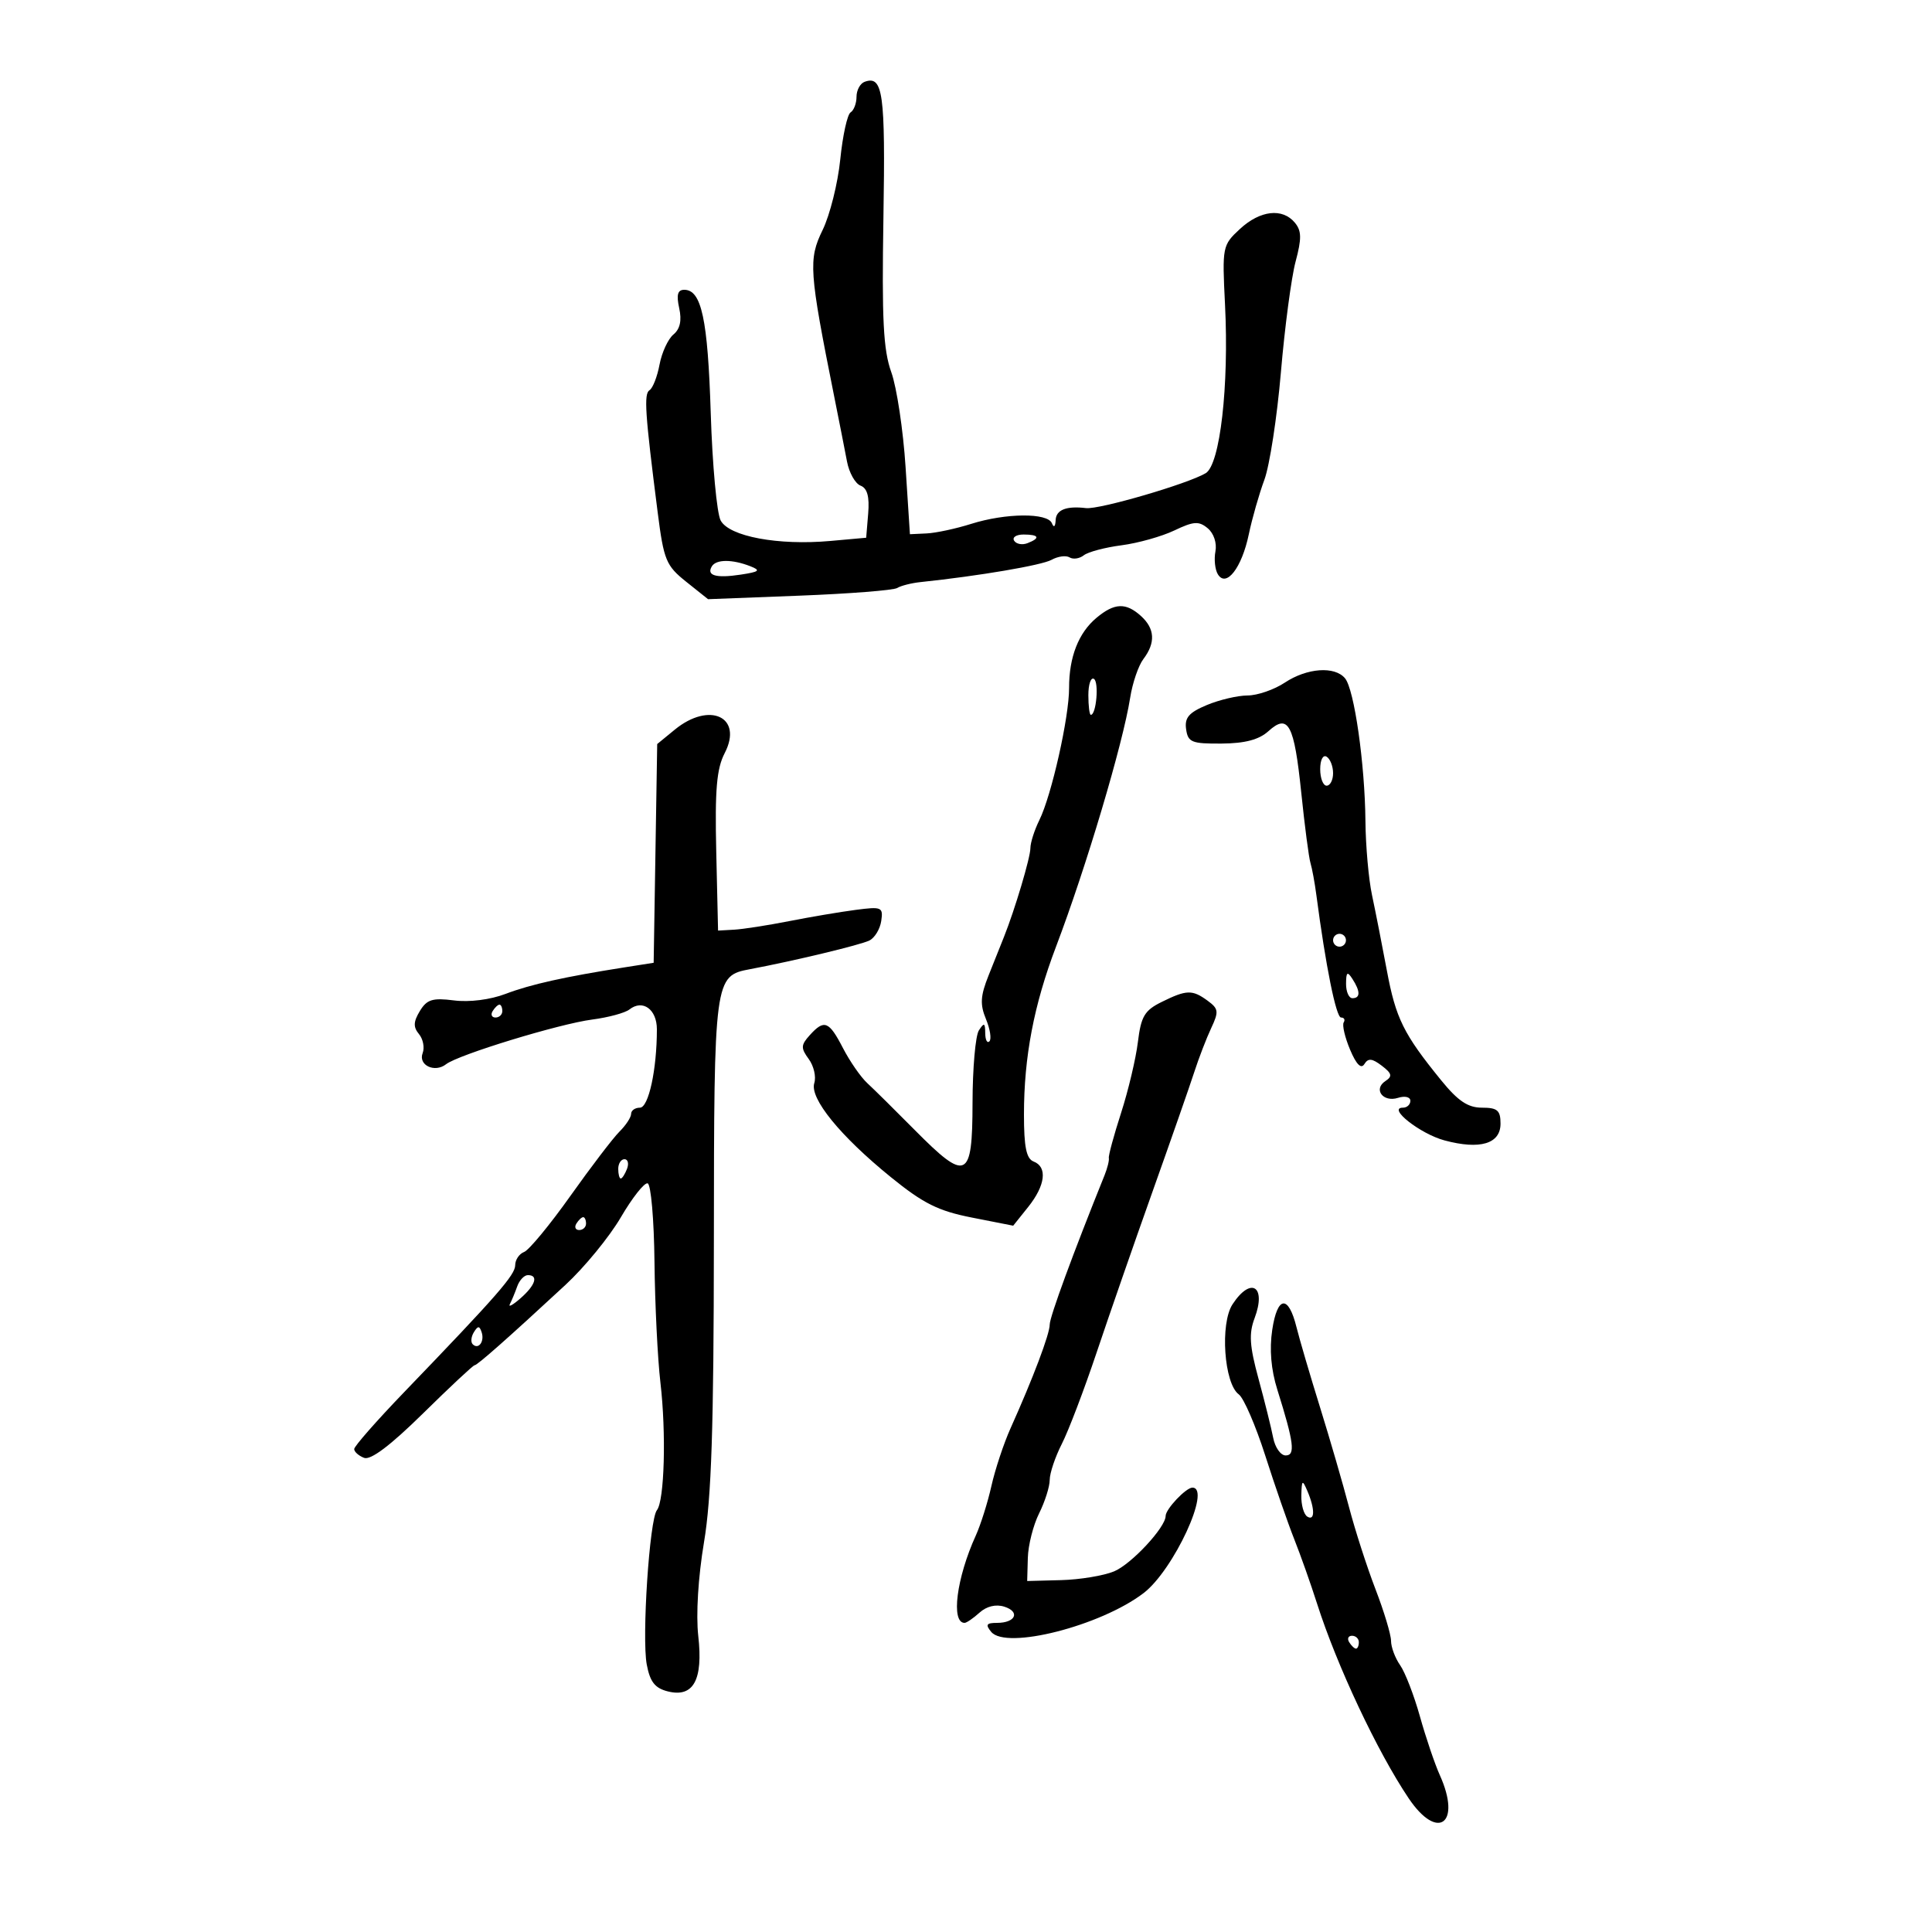 <svg xmlns="http://www.w3.org/2000/svg" width="300" height="300" viewBox="0 0 300 300" version="1.1">
	<path d="M 134.250 12.708 C 133.563 12.960, 133 14.003, 133 15.024 C 133 16.046, 132.585 17.138, 132.078 17.452 C 131.572 17.765, 130.850 21.054, 130.475 24.761 C 130.100 28.467, 128.865 33.401, 127.731 35.726 C 125.508 40.283, 125.632 42.076, 129.521 61.500 C 130.292 65.350, 131.193 69.925, 131.523 71.666 C 131.852 73.408, 132.797 75.092, 133.622 75.408 C 134.672 75.811, 135.028 77.111, 134.811 79.742 L 134.500 83.500 128.932 84 C 120.843 84.726, 113.234 83.306, 111.904 80.821 C 111.308 79.708, 110.615 72.205, 110.363 64.148 C 109.907 49.552, 108.929 45, 106.252 45 C 105.222 45, 105.010 45.768, 105.465 47.841 C 105.889 49.773, 105.603 51.084, 104.571 51.941 C 103.736 52.634, 102.765 54.736, 102.413 56.612 C 102.061 58.487, 101.363 60.276, 100.862 60.585 C 99.956 61.145, 100.156 64.147, 102.124 79.561 C 103.072 86.988, 103.420 87.835, 106.549 90.332 L 109.946 93.042 124.109 92.496 C 131.899 92.195, 138.743 91.659, 139.318 91.303 C 139.894 90.948, 141.520 90.535, 142.932 90.387 C 152.009 89.434, 161.764 87.776, 163.291 86.927 C 164.276 86.380, 165.533 86.211, 166.084 86.552 C 166.636 86.893, 167.630 86.746, 168.294 86.224 C 168.957 85.703, 171.591 85.004, 174.146 84.672 C 176.701 84.339, 180.392 83.304, 182.348 82.371 C 185.357 80.936, 186.154 80.883, 187.532 82.027 C 188.475 82.809, 188.980 84.324, 188.731 85.625 C 188.495 86.860, 188.668 88.462, 189.115 89.185 C 190.416 91.290, 192.826 88.170, 193.911 82.976 C 194.426 80.514, 195.515 76.700, 196.331 74.500 C 197.147 72.300, 198.302 64.783, 198.899 57.797 C 199.495 50.810, 200.521 43.082, 201.178 40.624 C 202.137 37.038, 202.115 35.843, 201.064 34.577 C 199.136 32.254, 195.665 32.654, 192.527 35.563 C 189.814 38.077, 189.770 38.302, 190.221 47.313 C 190.852 59.930, 189.450 72.151, 187.218 73.478 C 184.424 75.140, 170.693 79.145, 168.635 78.899 C 165.587 78.534, 163.993 79.160, 163.921 80.750 C 163.874 81.795, 163.639 81.997, 163.338 81.250 C 162.672 79.600, 156.167 79.653, 150.785 81.353 C 148.428 82.097, 145.328 82.762, 143.896 82.830 L 141.292 82.953 140.617 72.521 C 140.246 66.783, 139.248 60.156, 138.400 57.794 C 137.158 54.340, 136.920 49.646, 137.178 33.804 C 137.495 14.402, 137.114 11.658, 134.250 12.708 M 157.473 83.956 C 157.798 84.482, 158.725 84.659, 159.532 84.349 C 161.599 83.556, 161.356 83, 158.941 83 C 157.809 83, 157.148 83.430, 157.473 83.956 M 110.543 87.931 C 109.653 89.370, 111.167 89.812, 114.998 89.231 C 117.932 88.786, 118.174 88.574, 116.498 87.920 C 113.702 86.829, 111.221 86.834, 110.543 87.931 M 170.264 95.933 C 167.473 98.261, 165.998 102.035, 166.008 106.815 C 166.019 111.351, 163.288 123.498, 161.397 127.331 C 160.629 128.888, 160 130.853, 160 131.697 C 160 133.157, 157.597 141.223, 155.889 145.500 C 155.449 146.600, 154.378 149.281, 153.509 151.457 C 152.235 154.647, 152.156 155.962, 153.099 158.239 C 153.743 159.793, 153.984 161.350, 153.635 161.699 C 153.286 162.048, 152.993 161.471, 152.985 160.417 C 152.972 158.813, 152.811 158.745, 152 160 C 151.467 160.825, 151.024 165.887, 151.015 171.250 C 150.997 183.194, 150.101 183.609, 142 175.427 C 138.975 172.372, 135.676 169.113, 134.669 168.186 C 133.662 167.259, 131.965 164.813, 130.898 162.750 C 128.717 158.531, 127.988 158.249, 125.731 160.750 C 124.353 162.278, 124.334 162.747, 125.581 164.448 C 126.367 165.519, 126.755 167.198, 126.443 168.179 C 125.694 170.541, 130.471 176.410, 138.335 182.790 C 143.381 186.884, 145.689 188.035, 150.921 189.064 L 157.329 190.325 159.660 187.412 C 162.333 184.071, 162.676 181.196, 160.500 180.362 C 159.373 179.929, 159 178.118, 159 173.077 C 159 164.106, 160.536 156.062, 163.978 147 C 168.646 134.713, 174.367 115.503, 175.492 108.342 C 175.851 106.055, 176.773 103.355, 177.541 102.342 C 179.459 99.811, 179.337 97.615, 177.171 95.655 C 174.829 93.535, 173.051 93.606, 170.264 95.933 M 199.500 106 C 197.850 107.093, 195.248 107.990, 193.718 107.993 C 192.188 107.997, 189.343 108.666, 187.396 109.479 C 184.606 110.645, 183.924 111.440, 184.178 113.229 C 184.466 115.263, 185.041 115.496, 189.689 115.461 C 193.329 115.433, 195.499 114.858, 196.962 113.534 C 200.052 110.738, 200.960 112.441, 202.060 123.095 C 202.593 128.268, 203.236 133.175, 203.488 134 C 203.740 134.825, 204.154 137.075, 204.407 139 C 205.854 149.995, 207.468 158, 208.238 158 C 208.722 158, 208.907 158.342, 208.648 158.760 C 208.390 159.178, 208.835 161.082, 209.638 162.990 C 210.605 165.291, 211.354 166.046, 211.858 165.230 C 212.446 164.279, 213.058 164.336, 214.559 165.481 C 216.143 166.689, 216.246 167.129, 215.122 167.869 C 213.195 169.138, 214.757 171.212, 217.084 170.473 C 218.155 170.133, 219 170.336, 219 170.933 C 219 171.520, 218.480 172, 217.845 172 C 215.365 172, 220.525 176.064, 224.293 177.079 C 229.812 178.565, 233 177.614, 233 174.481 C 233 172.414, 232.519 172, 230.120 172 C 227.942 172, 226.400 170.966, 223.785 167.750 C 217.937 160.559, 216.738 158.135, 215.349 150.689 C 214.611 146.735, 213.575 141.475, 213.047 139 C 212.519 136.525, 212.059 131.350, 212.024 127.500 C 211.943 118.621, 210.292 107.056, 208.857 105.328 C 207.259 103.402, 202.957 103.711, 199.500 106 M 169 107.941 C 169 109.623, 169.173 111, 169.383 111 C 170.232 111, 170.671 105.915, 169.866 105.417 C 169.390 105.123, 169 106.259, 169 107.941 M 104.775 113.303 L 102.050 115.535 101.775 132.517 L 101.500 149.500 97 150.207 C 87.692 151.670, 82.379 152.855, 78.500 154.332 C 76.122 155.238, 72.878 155.649, 70.500 155.345 C 67.160 154.919, 66.284 155.191, 65.193 156.996 C 64.189 158.654, 64.157 159.484, 65.054 160.566 C 65.698 161.341, 65.956 162.672, 65.629 163.525 C 64.910 165.397, 67.504 166.632, 69.263 165.255 C 71.150 163.777, 86.836 158.980, 91.961 158.314 C 94.457 157.989, 97.057 157.286, 97.737 156.750 C 99.795 155.130, 102 156.723, 102 159.829 C 102 166.070, 100.716 172, 99.364 172 C 98.614 172, 98 172.432, 98 172.961 C 98 173.490, 97.189 174.727, 96.197 175.711 C 95.205 176.695, 91.778 181.184, 88.581 185.687 C 85.384 190.190, 82.146 194.114, 81.384 194.406 C 80.623 194.698, 80 195.619, 80 196.453 C 80 197.971, 77.226 201.144, 62.750 216.180 C 58.488 220.608, 55 224.580, 55 225.008 C 55 225.436, 55.692 226.051, 56.537 226.376 C 57.559 226.768, 60.624 224.457, 65.680 219.483 C 69.863 215.367, 73.466 212, 73.686 212 C 74.109 212, 78.869 207.792, 87.802 199.520 C 90.760 196.781, 94.631 192.056, 96.405 189.020 C 98.179 185.984, 100.051 183.612, 100.565 183.750 C 101.079 183.887, 101.558 189.377, 101.628 195.950 C 101.699 202.523, 102.114 210.960, 102.551 214.700 C 103.466 222.522, 103.175 233.035, 102.004 234.500 C 100.853 235.939, 99.645 254.295, 100.427 258.463 C 100.933 261.162, 101.697 262.137, 103.699 262.639 C 107.675 263.637, 109.197 260.864, 108.426 254.026 C 108.054 250.726, 108.412 244.874, 109.314 239.500 C 110.473 232.600, 110.831 221.710, 110.850 192.837 C 110.877 151.825, 110.915 151.537, 116.471 150.492 C 123.341 149.199, 133.599 146.734, 135 146.040 C 135.825 145.630, 136.652 144.266, 136.838 143.008 C 137.156 140.854, 136.923 140.753, 132.838 141.290 C 130.452 141.603, 125.800 142.391, 122.500 143.040 C 119.200 143.689, 115.375 144.284, 114 144.360 L 111.500 144.500 111.219 132.260 C 110.998 122.603, 111.275 119.369, 112.532 116.938 C 115.432 111.330, 110.186 108.872, 104.775 113.303 M 205 119.441 C 205 120.848, 205.450 122, 206 122 C 206.550 122, 207 121.127, 207 120.059 C 207 118.991, 206.550 117.840, 206 117.500 C 205.433 117.149, 205 117.990, 205 119.441 M 207 146 C 207 146.550, 207.450 147, 208 147 C 208.550 147, 209 146.550, 209 146 C 209 145.450, 208.550 145, 208 145 C 207.450 145, 207 145.450, 207 146 M 209.015 152.750 C 209.007 153.988, 209.450 155, 210 155 C 211.253 155, 211.253 153.939, 210 152 C 209.216 150.787, 209.028 150.931, 209.015 152.750 M 180.382 155.584 C 177.726 156.894, 177.179 157.816, 176.690 161.811 C 176.375 164.390, 175.200 169.341, 174.080 172.814 C 172.959 176.286, 172.104 179.436, 172.180 179.814 C 172.256 180.191, 171.954 181.400, 171.511 182.500 C 166.654 194.536, 163 204.485, 163 205.671 C 163 207.149, 160.421 213.982, 156.917 221.783 C 155.859 224.139, 154.522 228.169, 153.947 230.738 C 153.371 233.307, 152.276 236.779, 151.514 238.454 C 148.525 245.023, 147.631 252, 149.778 252 C 150.089 252, 151.133 251.284, 152.100 250.410 C 153.195 249.419, 154.642 249.069, 155.943 249.482 C 158.463 250.282, 157.696 252, 154.819 252 C 153.164 252, 152.985 252.277, 153.917 253.400 C 156.245 256.204, 170.884 252.478, 177.569 247.380 C 182.227 243.826, 188.168 231, 185.155 231 C 184.153 231, 181 234.336, 181 235.395 C 181 237.165, 175.668 242.895, 172.988 244.005 C 171.373 244.674, 167.678 245.284, 164.776 245.360 L 159.500 245.500 159.601 241.903 C 159.656 239.924, 160.443 236.818, 161.351 234.999 C 162.258 233.181, 163 230.839, 163 229.794 C 163 228.750, 163.848 226.232, 164.884 224.198 C 165.920 222.164, 168.353 215.775, 170.290 210 C 172.227 204.225, 176.135 192.975, 178.975 185 C 181.815 177.025, 184.722 168.700, 185.435 166.500 C 186.147 164.300, 187.336 161.213, 188.076 159.640 C 189.279 157.081, 189.221 156.635, 187.519 155.390 C 185.136 153.648, 184.257 153.672, 180.382 155.584 M 76.500 157 C 76.160 157.550, 76.359 158, 76.941 158 C 77.523 158, 78 157.550, 78 157 C 78 156.450, 77.802 156, 77.559 156 C 77.316 156, 76.840 156.450, 76.500 157 M 96 181.500 C 96 182.325, 96.177 183, 96.393 183 C 96.609 183, 97.045 182.325, 97.362 181.500 C 97.678 180.675, 97.501 180, 96.969 180 C 96.436 180, 96 180.675, 96 181.500 M 89.500 190 C 89.160 190.550, 89.359 191, 89.941 191 C 90.523 191, 91 190.550, 91 190 C 91 189.450, 90.802 189, 90.559 189 C 90.316 189, 89.840 189.450, 89.500 190 M 80.314 199.750 C 79.972 200.713, 79.459 201.950, 79.174 202.500 C 78.889 203.050, 79.634 202.643, 80.828 201.595 C 83.153 199.556, 83.647 198, 81.969 198 C 81.401 198, 80.657 198.787, 80.314 199.750 M 191.387 202.531 C 189.423 205.529, 190.071 214.846, 192.360 216.521 C 193.127 217.082, 194.976 221.357, 196.468 226.021 C 197.960 230.684, 199.985 236.525, 200.968 239 C 201.950 241.475, 203.544 245.975, 204.509 249 C 207.588 258.650, 213.896 272.053, 218.745 279.250 C 223.261 285.952, 226.977 283.184, 223.578 275.651 C 222.797 273.918, 221.407 269.820, 220.490 266.543 C 219.574 263.267, 218.189 259.680, 217.412 258.571 C 216.635 257.462, 216 255.764, 216 254.797 C 216 253.831, 214.913 250.218, 213.585 246.770 C 212.257 243.321, 210.404 237.575, 209.468 234 C 208.532 230.425, 206.506 223.450, 204.966 218.500 C 203.426 213.550, 201.784 207.960, 201.318 206.078 C 200.063 201.013, 198.347 201.204, 197.553 206.496 C 197.098 209.530, 197.365 212.672, 198.344 215.790 C 200.928 224.023, 201.178 226, 199.633 226 C 198.859 226, 197.988 224.762, 197.697 223.250 C 197.405 221.738, 196.381 217.619, 195.422 214.097 C 194.030 208.990, 193.906 207.089, 194.807 204.701 C 196.688 199.716, 194.247 198.168, 191.387 202.531 M 73.583 206.866 C 73.152 207.563, 73.070 208.403, 73.400 208.733 C 74.295 209.628, 75.271 208.312, 74.787 206.862 C 74.449 205.846, 74.213 205.846, 73.583 206.866 M 202.070 232.191 C 202.032 233.671, 202.450 235.160, 203 235.500 C 204.194 236.238, 204.194 234.278, 203 231.500 C 202.233 229.714, 202.133 229.788, 202.070 232.191 M 209.500 255 C 209.840 255.550, 210.316 256, 210.559 256 C 210.802 256, 211 255.550, 211 255 C 211 254.450, 210.523 254, 209.941 254 C 209.359 254, 209.160 254.450, 209.500 255" stroke="none" fill="black" fill-rule="evenodd"/>
</svg>